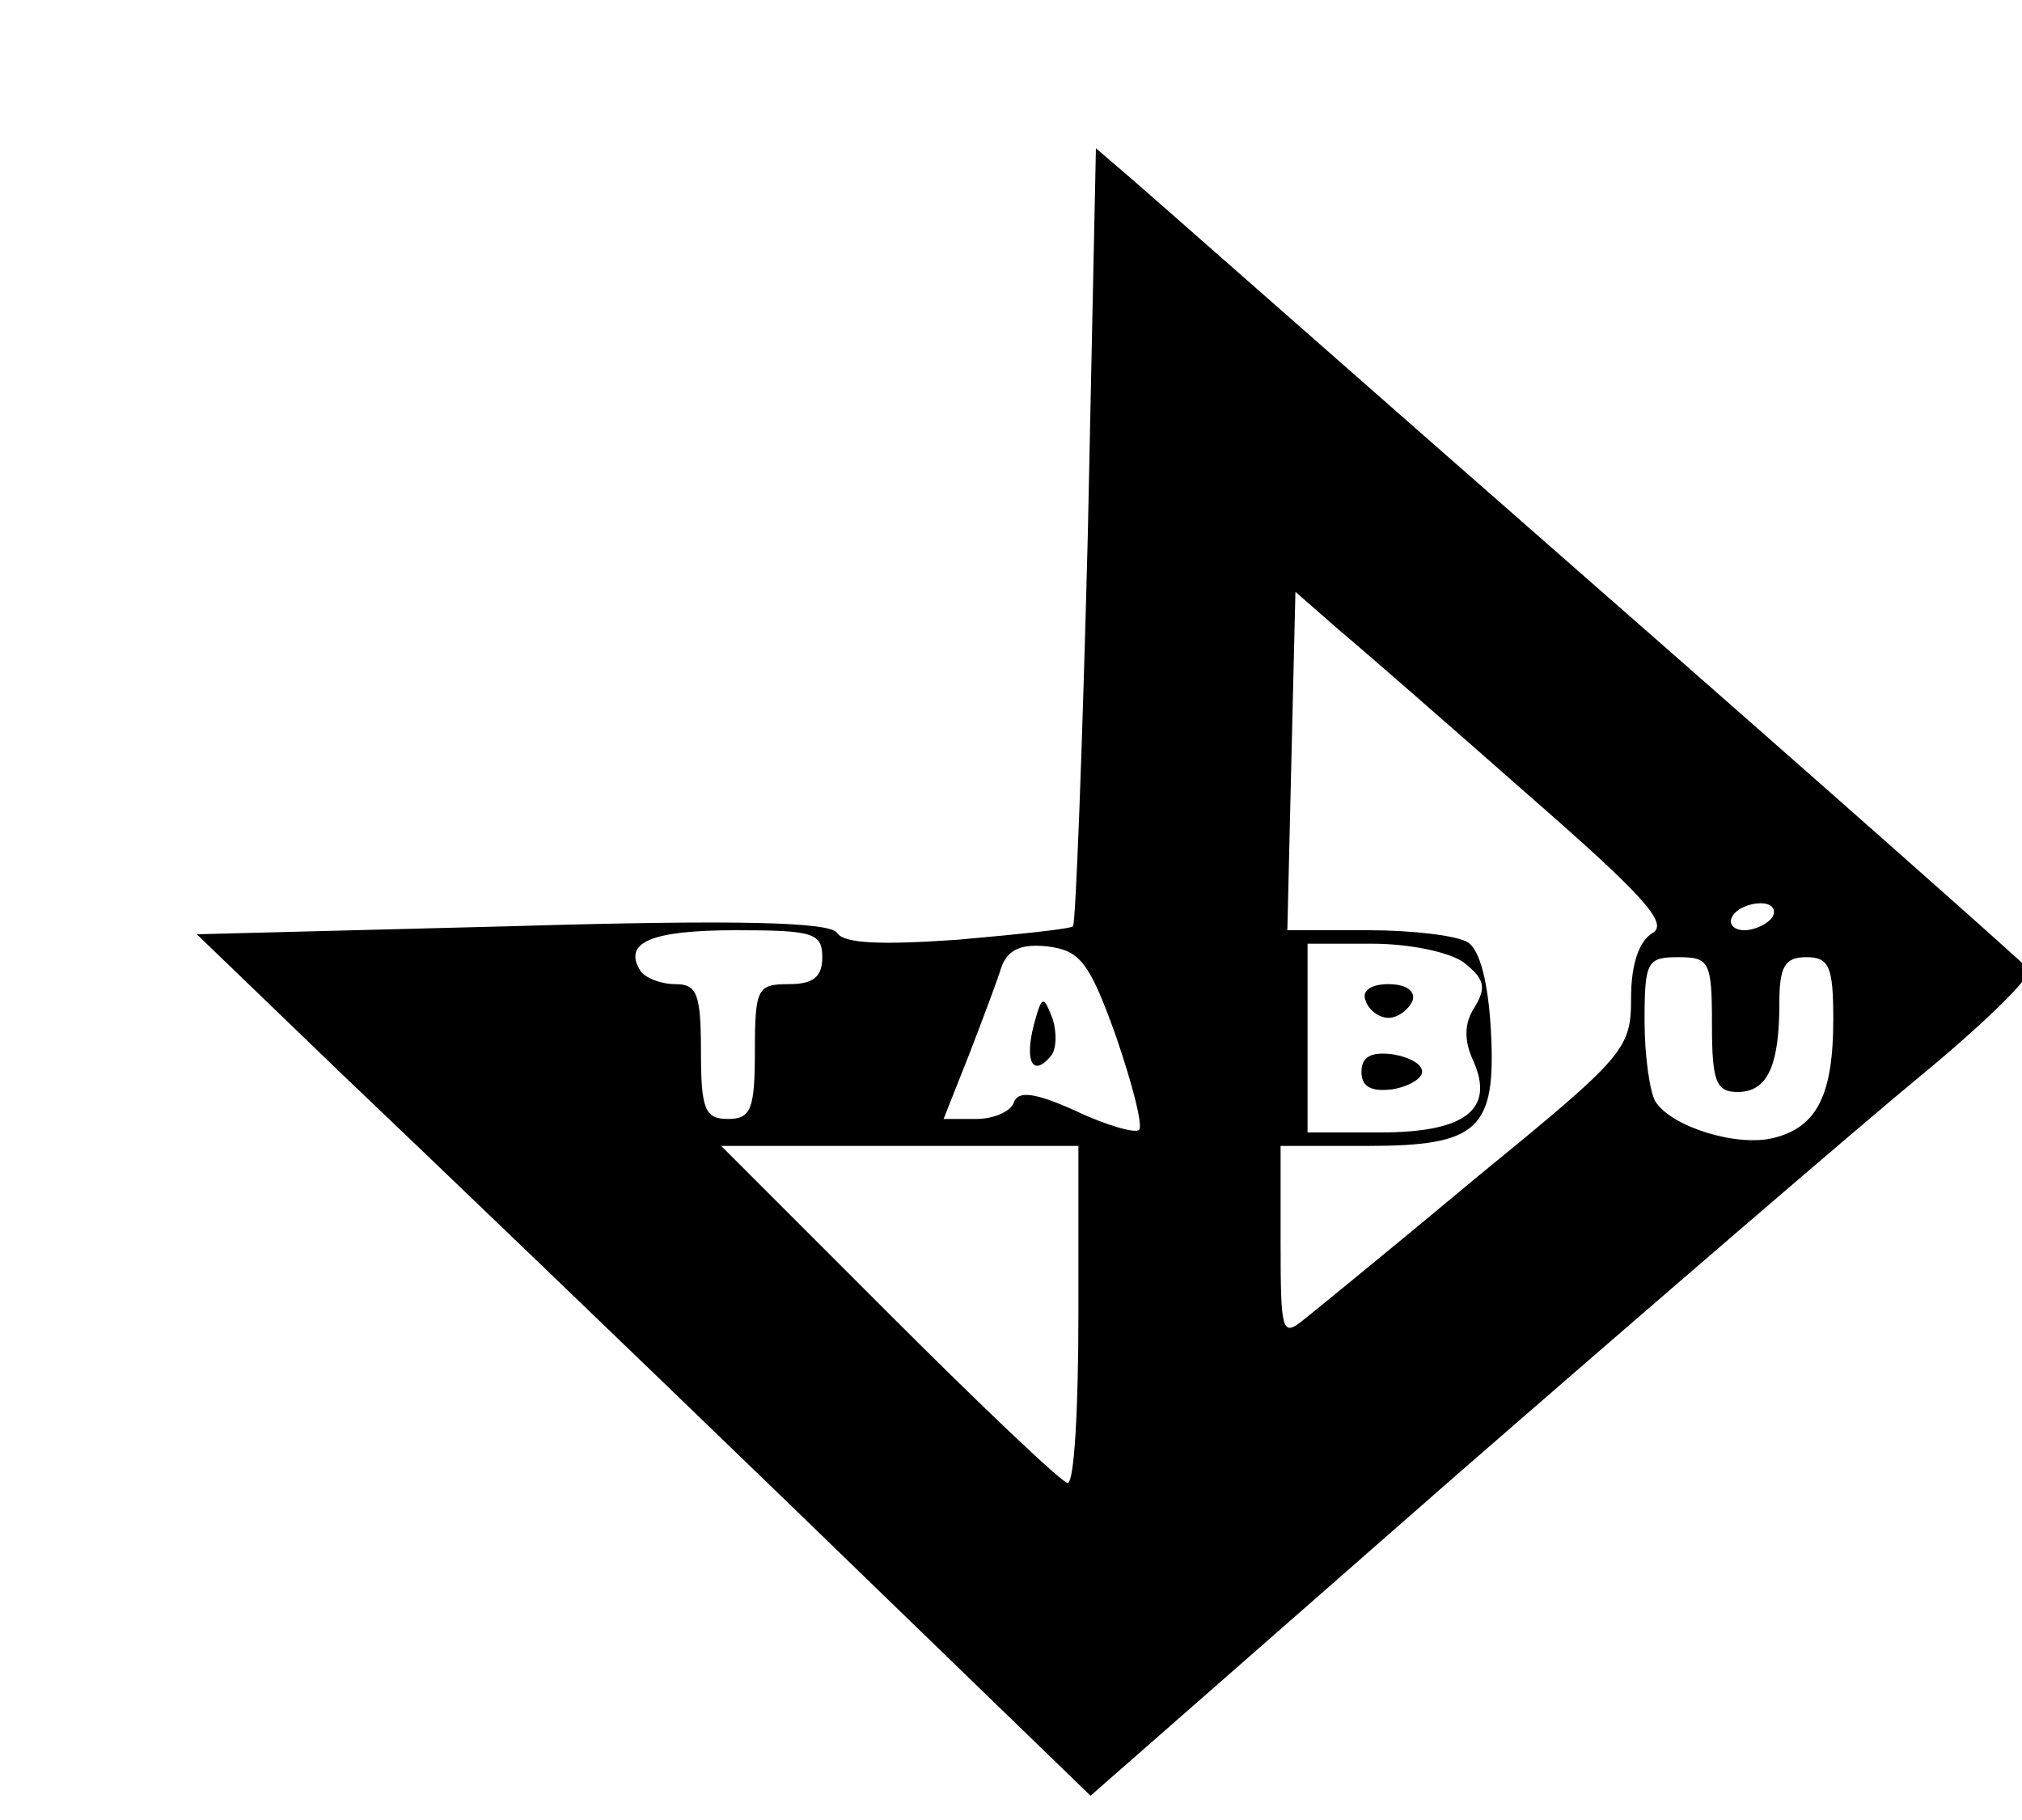 <?xml version="1.0" standalone="no"?>
<!DOCTYPE svg PUBLIC "-//W3C//DTD SVG 20010904//EN"
 "http://www.w3.org/TR/2001/REC-SVG-20010904/DTD/svg10.dtd">
<svg version="1.0" xmlns="http://www.w3.org/2000/svg"
 width="150pt" height="135pt" viewBox="0 0 150 135"
 preserveAspectRatio="xMidYMid meet">

<g transform="translate(0,144) scale(0.1,-0.1)"
fill="#000000" stroke="none">
<path d="M807 1044 c-4 -158 -9 -289 -11 -291 -1 -2 -40 -6 -85 -10 -57 -4
-85 -3 -90 5 -5 8 -72 10 -241 5 l-234 -6 109 -105 c61 -58 210 -201 332 -319
l222 -215 267 234 c147 128 305 264 350 301 46 38 82 73 79 78 -3 4 -151 135
-328 290 -177 155 -331 291 -343 301 l-21 18 -6 -286z m326 -193 c86 -75 105
-96 93 -103 -10 -6 -16 -23 -16 -48 0 -38 -4 -43 -113 -132 -61 -51 -120 -99
-130 -107 -16 -13 -17 -9 -17 58 l0 71 64 0 c83 0 96 12 92 86 -2 35 -8 59
-17 65 -8 5 -41 9 -74 9 l-60 0 3 126 3 125 32 -28 c18 -15 81 -70 140 -122z
m182 -91 c-3 -5 -13 -10 -21 -10 -8 0 -12 5 -9 10 3 6 13 10 21 10 8 0 12 -4
9 -10z m-705 -30 c0 -15 -7 -20 -25 -20 -23 0 -25 -3 -25 -50 0 -43 -3 -50
-20 -50 -17 0 -20 7 -20 50 0 43 -3 50 -19 50 -11 0 -23 5 -26 10 -13 21 8 30
71 30 57 0 64 -2 64 -20z m218 -59 c12 -35 20 -66 17 -69 -2 -3 -24 3 -47 14
-31 14 -43 15 -46 6 -2 -6 -14 -12 -28 -12 l-24 0 19 48 c10 26 21 55 24 65 5
13 15 17 34 15 24 -3 31 -11 51 -67z m258 55 c15 -12 17 -18 8 -33 -8 -12 -8
-25 -1 -40 16 -36 -6 -53 -69 -53 l-54 0 0 70 0 70 48 0 c27 0 57 -6 68 -14z
m184 -46 c0 -42 3 -50 19 -50 22 0 31 19 31 66 0 27 4 34 20 34 17 0 20 -7 20
-46 0 -56 -12 -80 -44 -88 -27 -7 -76 8 -88 27 -4 7 -8 33 -8 60 0 44 2 47 25
47 23 0 25 -3 25 -50z m-470 -215 c0 -69 -3 -125 -8 -125 -4 0 -63 56 -132
125 l-125 125 133 0 132 0 0 -125z"/>
<path d="M767 680 c-7 -27 -1 -39 12 -24 5 5 5 18 2 28 -7 18 -8 18 -14 -4z"/>
<path d="M1013 698 c2 -7 10 -13 17 -13 7 0 15 6 18 13 2 7 -5 12 -18 12 -13
0 -20 -5 -17 -12z"/>
<path d="M1010 645 c0 -11 7 -15 23 -13 12 2 22 8 22 13 0 6 -10 11 -22 13
-16 2 -23 -2 -23 -13z"/>
</g>
</svg>
